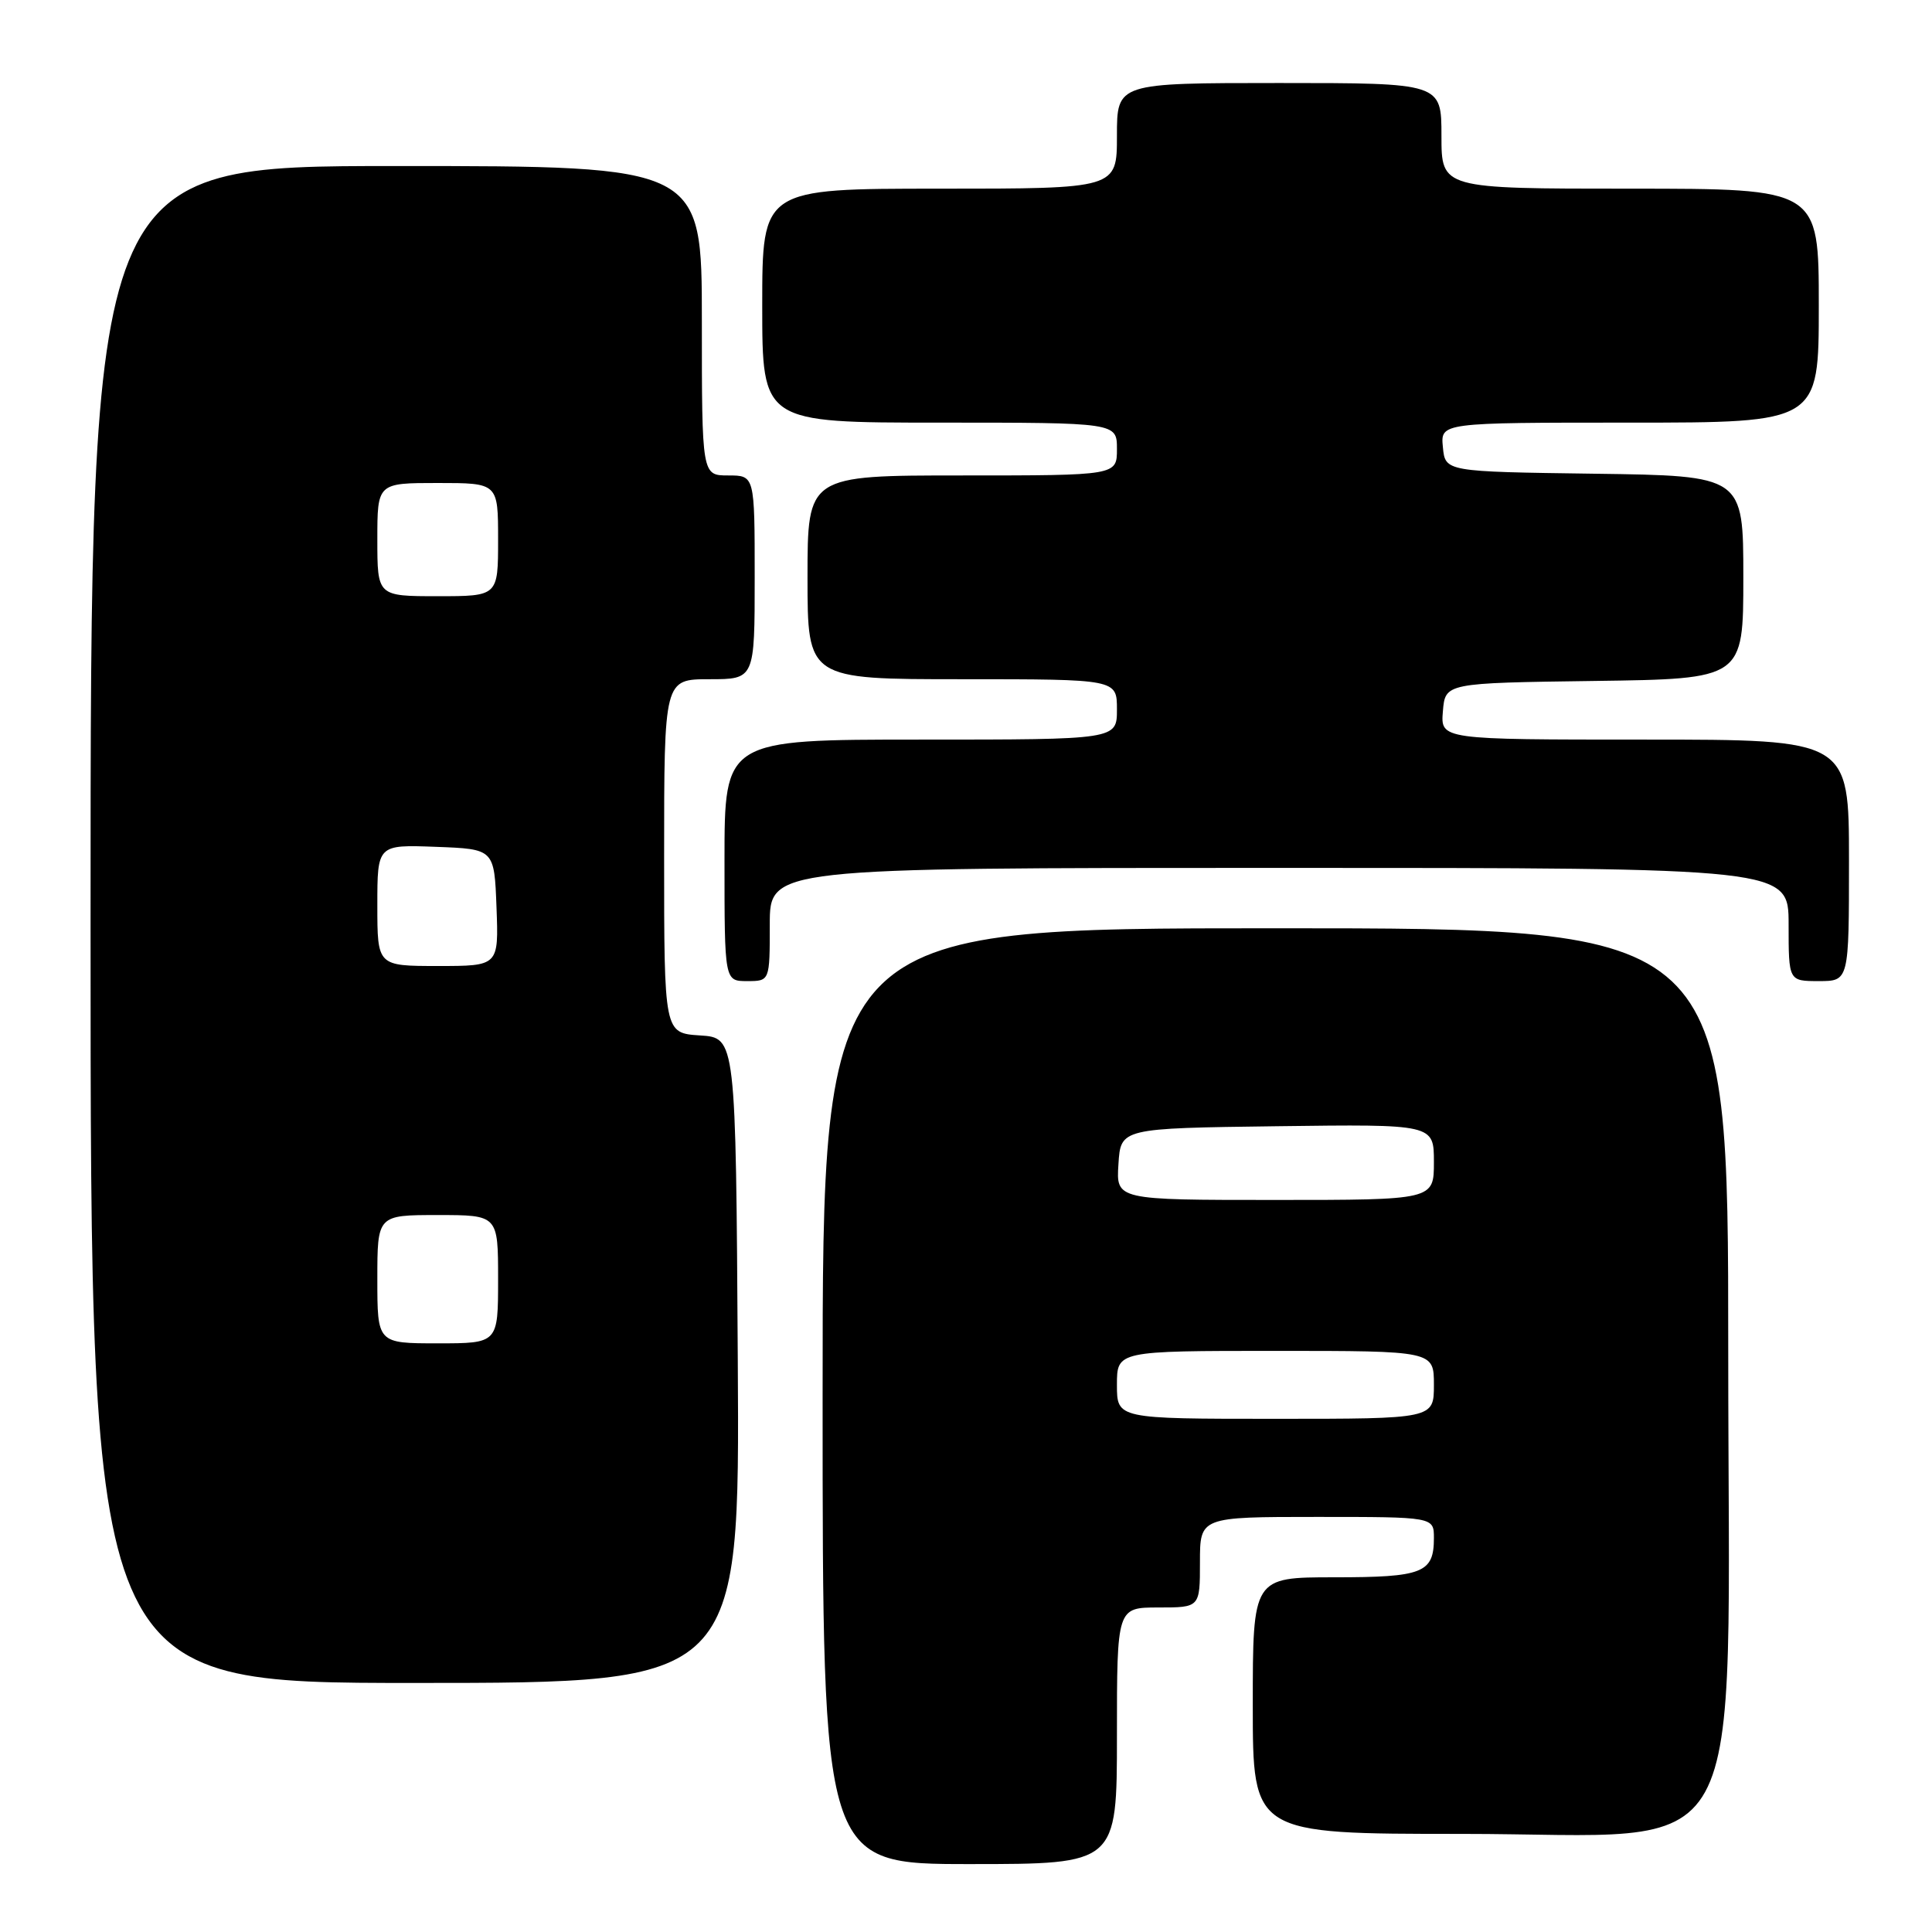<?xml version="1.0" encoding="UTF-8" standalone="no"?>
<!DOCTYPE svg PUBLIC "-//W3C//DTD SVG 1.1//EN" "http://www.w3.org/Graphics/SVG/1.1/DTD/svg11.dtd" >
<svg xmlns="http://www.w3.org/2000/svg" xmlns:xlink="http://www.w3.org/1999/xlink" version="1.1" viewBox="0 0 256 256">
 <g >
 <path fill="currentColor"
d=" M 148.00 230.00 C 148.00 213.00 148.00 213.00 153.50 213.00 C 159.00 213.00 159.00 213.00 159.00 207.00 C 159.00 201.00 159.00 201.00 174.50 201.00 C 190.00 201.00 190.00 201.00 190.00 203.80 C 190.00 208.43 188.54 209.00 176.80 209.00 C 166.00 209.00 166.00 209.00 166.00 226.00 C 166.00 243.00 166.00 243.00 193.65 243.00 C 232.61 243.00 229.00 249.53 229.00 178.96 C 229.00 123.00 229.00 123.00 169.00 123.00 C 109.00 123.00 109.00 123.00 109.00 185.00 C 109.00 247.00 109.00 247.00 128.50 247.00 C 148.00 247.00 148.00 247.00 148.00 230.00 Z  M 97.76 180.25 C 97.50 137.50 97.50 137.50 92.75 137.20 C 88.00 136.89 88.00 136.89 88.00 113.45 C 88.00 90.00 88.00 90.00 94.00 90.00 C 100.00 90.00 100.00 90.00 100.00 76.50 C 100.00 63.00 100.00 63.00 96.50 63.00 C 93.00 63.00 93.00 63.00 93.00 42.50 C 93.00 22.00 93.00 22.00 52.50 22.00 C 12.00 22.00 12.00 22.00 12.00 122.50 C 12.00 223.00 12.00 223.00 55.01 223.00 C 98.02 223.00 98.02 223.00 97.76 180.25 Z  M 102.00 122.50 C 102.00 115.00 102.00 115.00 169.50 115.00 C 237.00 115.00 237.00 115.00 237.00 122.50 C 237.00 130.00 237.00 130.00 241.00 130.00 C 245.00 130.00 245.00 130.00 245.00 114.00 C 245.00 98.00 245.00 98.00 217.94 98.00 C 190.88 98.00 190.88 98.00 191.19 94.25 C 191.50 90.50 191.50 90.50 211.25 90.23 C 231.00 89.96 231.00 89.96 231.00 76.50 C 231.00 63.04 231.00 63.04 211.25 62.77 C 191.50 62.50 191.50 62.50 191.19 59.25 C 190.87 56.00 190.87 56.00 215.94 56.00 C 241.00 56.00 241.00 56.00 241.00 40.50 C 241.00 25.00 241.00 25.00 216.00 25.00 C 191.00 25.00 191.00 25.00 191.00 18.00 C 191.00 11.00 191.00 11.00 169.50 11.00 C 148.00 11.00 148.00 11.00 148.00 18.00 C 148.00 25.00 148.00 25.00 124.50 25.00 C 101.00 25.00 101.00 25.00 101.00 40.50 C 101.00 56.00 101.00 56.00 124.50 56.00 C 148.00 56.00 148.00 56.00 148.00 59.50 C 148.00 63.00 148.00 63.00 127.50 63.00 C 107.00 63.00 107.00 63.00 107.00 76.50 C 107.00 90.00 107.00 90.00 127.50 90.00 C 148.00 90.00 148.00 90.00 148.00 94.00 C 148.00 98.00 148.00 98.00 122.00 98.00 C 96.00 98.00 96.00 98.00 96.00 114.00 C 96.00 130.00 96.00 130.00 99.00 130.00 C 102.00 130.00 102.00 130.00 102.00 122.50 Z  M 148.00 183.50 C 148.00 179.00 148.00 179.00 169.00 179.00 C 190.00 179.00 190.00 179.00 190.00 183.50 C 190.00 188.00 190.00 188.00 169.00 188.00 C 148.00 188.00 148.00 188.00 148.00 183.50 Z  M 148.20 154.25 C 148.50 149.50 148.50 149.50 169.25 149.23 C 190.00 148.96 190.00 148.96 190.00 153.98 C 190.00 159.00 190.00 159.00 168.95 159.00 C 147.89 159.00 147.89 159.00 148.20 154.25 Z  M 50.00 169.50 C 50.00 161.00 50.00 161.00 58.00 161.00 C 66.00 161.00 66.00 161.00 66.00 169.50 C 66.00 178.00 66.00 178.00 58.00 178.00 C 50.00 178.00 50.00 178.00 50.00 169.50 Z  M 50.00 119.96 C 50.00 111.92 50.00 111.92 57.75 112.21 C 65.50 112.50 65.50 112.50 65.79 120.25 C 66.08 128.00 66.08 128.00 58.04 128.00 C 50.00 128.00 50.00 128.00 50.00 119.96 Z  M 50.00 71.50 C 50.00 64.00 50.00 64.00 58.00 64.00 C 66.00 64.00 66.00 64.00 66.00 71.50 C 66.00 79.00 66.00 79.00 58.00 79.00 C 50.00 79.00 50.00 79.00 50.00 71.50 Z "/>
</g>
</svg>